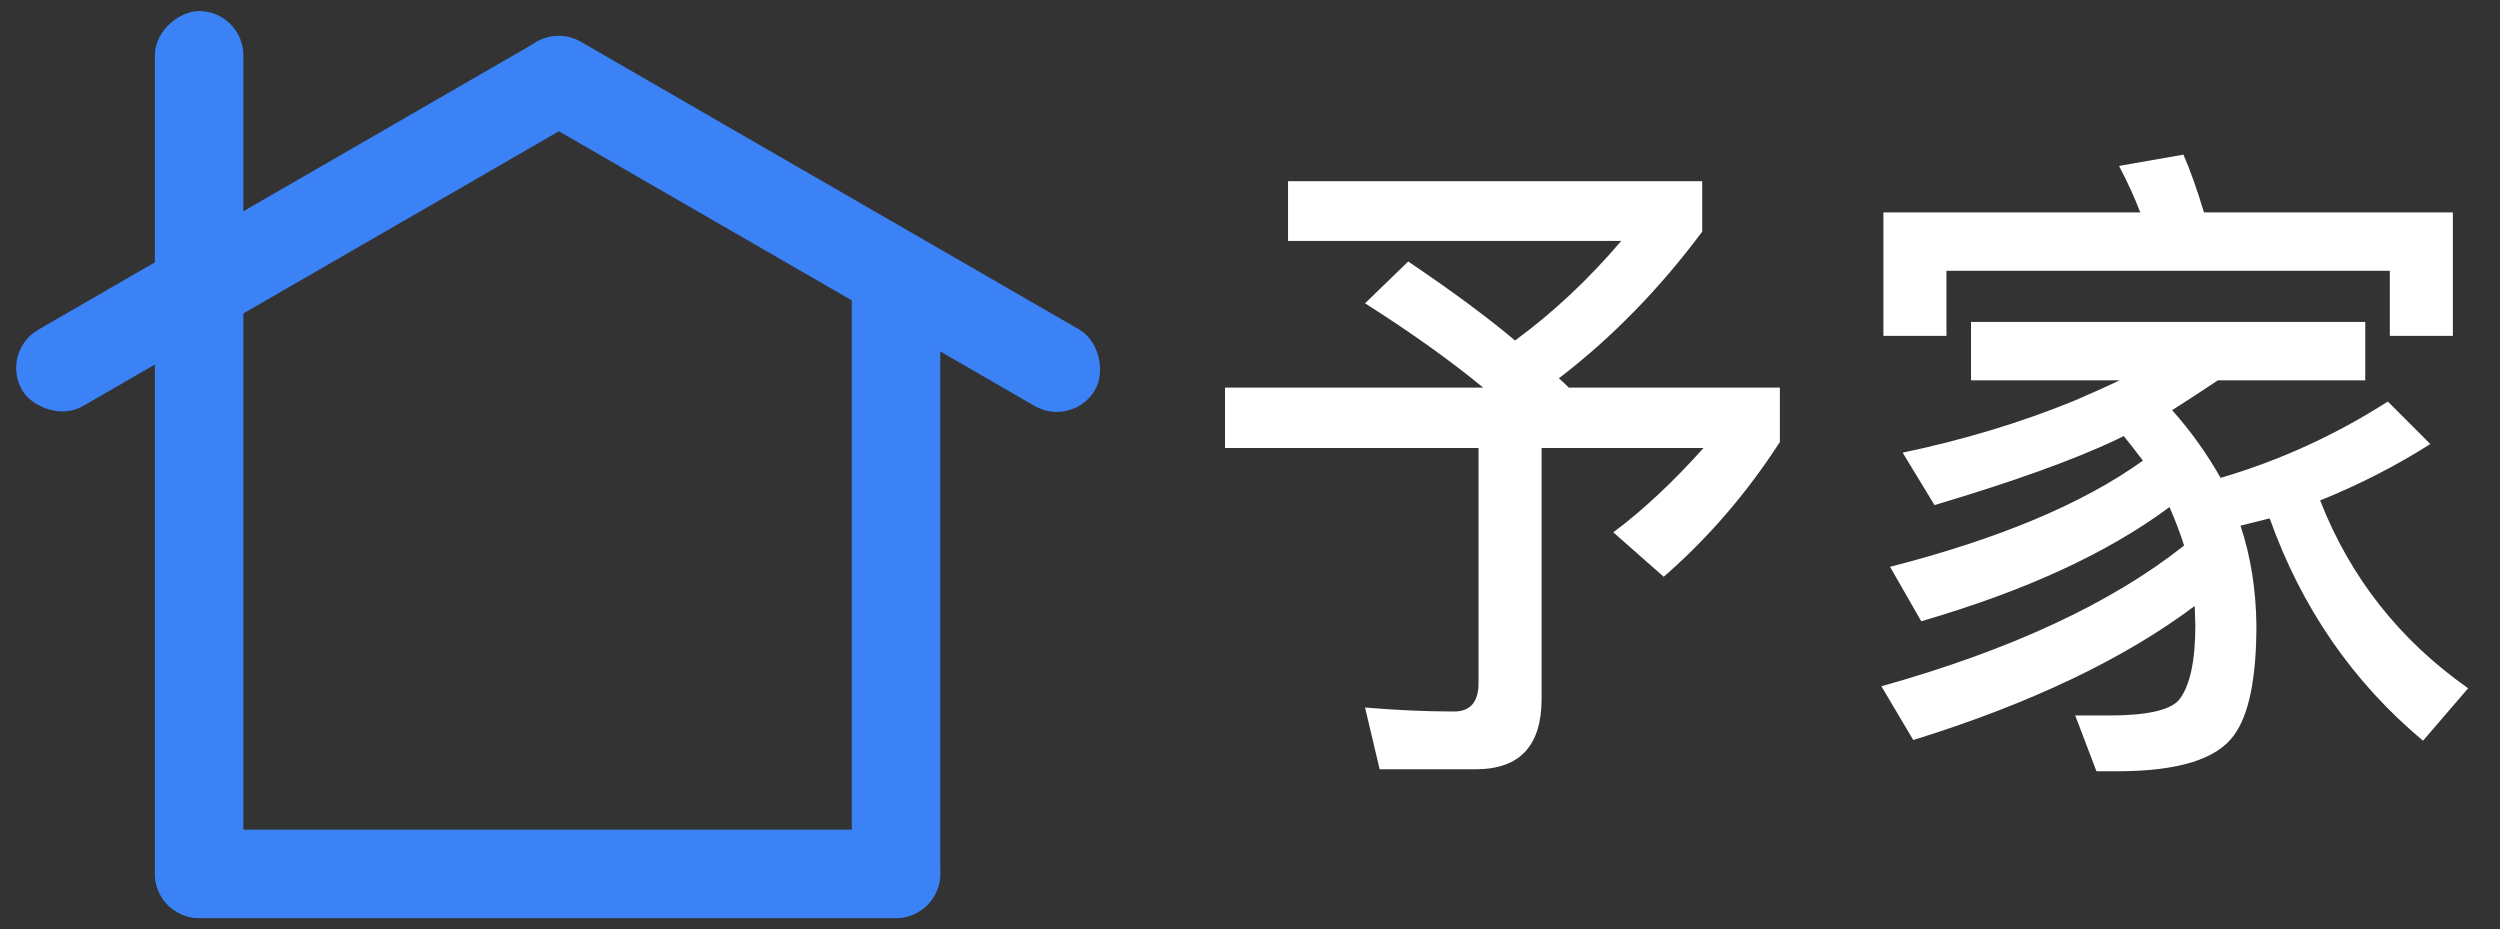 <svg width="2260" height="840" viewBox="0 0 2260 840" fill="none" xmlns="http://www.w3.org/2000/svg">
<rect x="0" y="0" width="2260" height="840" fill="#333333" stroke="none"/>
<rect y="318" width="600" height="80" rx="40" transform="rotate(-30 0 318)" fill="#3B82F6"/>
<rect x="970" y="387" width="600" height="80" rx="40" transform="rotate(-150 970 387)" fill="#3B82F6"/>
<rect x="770" y="830" width="600" height="80" rx="40" transform="rotate(-90 770 830)" fill="#3B82F6"/>
<rect x="140" y="830" width="820" height="80" rx="40" transform="rotate(-90 140 830)" fill="#3B82F6"/>
<rect x="850" y="830" width="710" height="80" rx="40" transform="rotate(-180 850 830)" fill="#3B82F6"/>
<path d="M1273 236.4C1312.2 262.8 1344.4 286.6 1369.6 307.8C1404 282.6 1436 252.6 1465.6 217.8H1164.4V163.8H1538.8V209.4C1500 261.4 1456.8 305.6 1409.2 342C1411.2 343.6 1414.2 346.4 1418.2 350.4H1609V399.6C1579 446 1544 486.6 1504 521.4L1458.4 481.2C1484.8 461.6 1512 436.2 1540 405H1393.6V631.8C1393.6 674.2 1373.8 695.4 1334.2 695.4H1247.2L1234 639.6C1262.4 642 1289.2 643.2 1314.4 643.2C1329.2 643.2 1336.6 634.6 1336.6 617.4V405H1107.4V350.4H1340.8C1311.2 326 1275.6 300.6 1234 274.2L1273 236.4ZM2025.4 475.2C2034.6 502.8 2039.4 532.8 2039.8 565.2C2039.8 613.2 2033 646.4 2019.4 664.8C2003.8 686.4 1968.8 697.2 1914.4 697.2H1895.2L1876 646.8H1906.6C1940.2 646.8 1961.2 642.2 1969.6 633C1979.6 620.6 1984.6 598 1984.6 565.2L1984 547.8C1920 595.8 1835.2 636.2 1729.6 669L1700.8 620.4C1817.6 587.6 1908.8 545.2 1974.4 493.2C1971.2 482.8 1966.8 471.2 1961.2 458.4C1905.2 500 1830.4 534.4 1736.8 561.6L1708.6 512.4C1807 487.2 1883.2 455.2 1937.2 416.4C1928.4 404.8 1922.6 397.4 1919.8 394.2L1913.8 397.2C1875 415.6 1820 435.4 1748.8 456.6L1720 409.2C1775.2 397.6 1826.8 382 1874.8 362.4C1891.6 355.2 1905.4 349 1916.2 343.8H1781.8V291H2138.2V343.8H2005C1990.6 353.4 1976.8 362.4 1963.6 370.8C1980.4 389.6 1995 410 2007.4 432C2060.6 416.4 2111 393.4 2158.6 363L2197 401.4C2166.2 421 2133 438 2097.4 452.4C2124.6 522 2169.2 578.6 2231.2 622.2L2190.4 669.6C2126.8 616.4 2080.6 549.4 2051.8 468.6L2025.4 475.2ZM1973.8 139.8C1979.8 153.4 1986 170.8 1992.4 192H2217.4V303.6H2160.4V244.8H1759.6V303.6H1702.6V192H1934.8C1929.6 178.4 1923.2 164.4 1915.6 150L1973.8 139.8Z" fill="white"/>
</svg>
